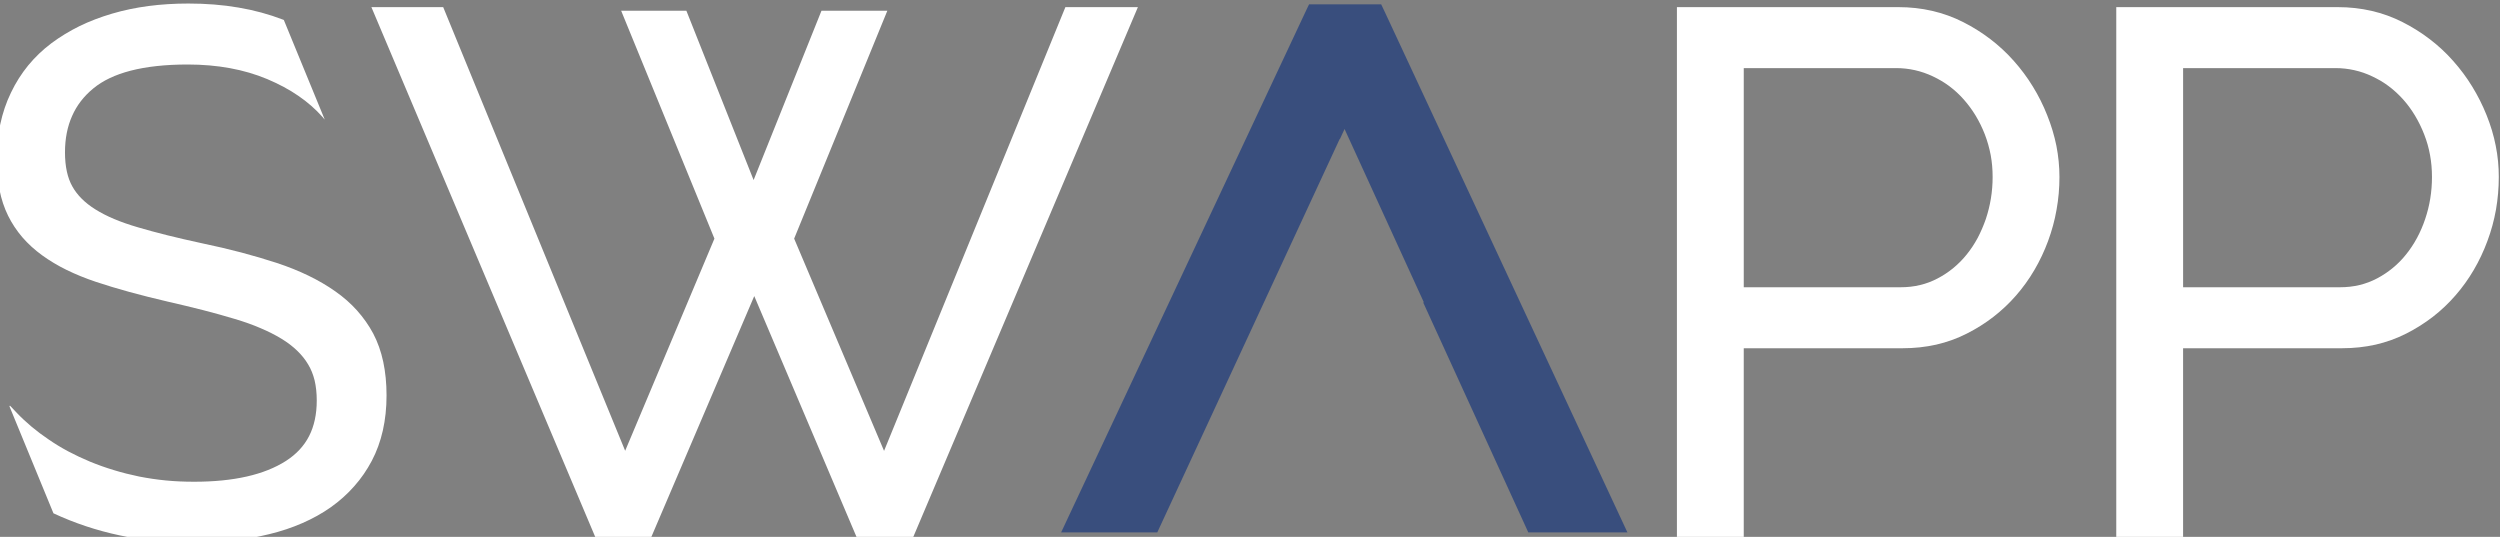 <?xml version="1.0" encoding="UTF-8"?>
<!DOCTYPE svg PUBLIC "-//W3C//DTD SVG 1.1//EN" "http://www.w3.org/Graphics/SVG/1.1/DTD/svg11.dtd">
<!-- Creator: CorelDRAW X8 -->
<svg xmlns="http://www.w3.org/2000/svg" xml:space="preserve" width="312mm" height="67mm" version="1.1" style="shape-rendering:geometricPrecision; text-rendering:geometricPrecision; image-rendering:optimizeQuality; fill-rule:evenodd; clip-rule:evenodd"
viewBox="0 0 31200 6700"
 xmlns:xlink="http://www.w3.org/1999/xlink">
 <rect x="0" y="0" width="31200" height="6700" fill="#808080" stroke="none"/>
 <defs>
  <style type="text/css">
   <![CDATA[
    .fil1 {fill:#394E7D;fill-rule:nonzero}
    .fil0 {fill:#fff;fill-rule:nonzero}
   ]]>
  </style>
 </defs>
 <g id="Warstwa_x0020_1">
  <path class="fil0" d="M26411 6619l0 -6530 2763 0c294,0 564,62 810,187 122,62 236,133 341,214 106,81 203,171 291,271 89,100 168,206 237,319 69,112 129,231 180,358 51,127 89,254 114,382 26,129 38,259 38,389 0,138 -12,274 -35,407 -24,134 -59,264 -107,392 -47,127 -104,248 -171,362 -67,114 -143,220 -228,317 -85,98 -179,187 -282,267 -103,79 -213,149 -332,209 -121,61 -248,107 -382,138 -134,30 -274,45 -419,45l-1984 0 0 2373 -834 0 0 -100zm834 -3034l1956 0c87,0 169,-9 246,-28 76,-18 150,-46 220,-83 70,-37 136,-81 196,-131 62,-51 117,-107 166,-169 50,-62 95,-130 135,-204 40,-74 74,-153 102,-236 57,-168 85,-343 85,-525 0,-95 -8,-186 -24,-273 -16,-89 -40,-174 -73,-258 -65,-167 -152,-312 -262,-436 -55,-61 -114,-116 -178,-164 -63,-48 -133,-89 -207,-124 -73,-35 -148,-61 -225,-78 -76,-17 -154,-26 -235,-26l-1902 0 0 2735z"/>
  <path class="fil0" d="M20928 6619l0 -6530 2763 0c293,0 563,62 810,187 122,62 235,133 341,214 105,81 203,171 291,271 89,100 168,206 237,319 69,112 129,231 179,358 51,127 89,254 115,382 25,129 38,259 38,389 0,138 -12,274 -36,407 -23,134 -59,264 -106,392 -47,127 -104,248 -171,362 -67,114 -143,220 -228,317 -85,98 -180,187 -283,267 -102,79 -213,149 -332,209 -120,61 -247,107 -382,138 -134,30 -273,45 -419,45l-1983 0 0 2373 -834 0 0 -100zm834 -3034l1956 0c87,0 169,-9 245,-28 77,-18 150,-46 220,-83 71,-37 136,-81 197,-131 61,-51 117,-107 166,-169 50,-62 95,-130 135,-204 39,-74 73,-153 102,-236 56,-168 85,-343 85,-525 0,-95 -8,-186 -24,-273 -17,-89 -41,-174 -73,-258 -65,-167 -153,-312 -263,-436 -54,-61 -113,-116 -177,-164 -64,-48 -133,-89 -207,-124 -74,-35 -149,-61 -225,-78 -76,-17 -154,-26 -235,-26l-1902 0 0 2735z"/>
  <path class="fil1" d="M16502 54l735 0 41 86c809,1736 1619,3472 2428,5208l604 1296 -1237 0 -1312 -2870 9 0 -990 -2164 -58 126 -2 -3 -2277 4911 -1200 0 1244 -2650c603,-1285 1206,-2569 1809,-3854l41 -86 165 0z"/>
  <path class="fil0" d="M7901 134l665 0 839 2113 847 -2113 822 0 -1163 2844 1122 2649 2263 -5538 905 0 -2811 6630 -693 0 -1284 -3024 -1292 3024 -685 0c-934,-2210 -1867,-4420 -2801,-6630l896 0 2271 5537 1114 -2648 -1164 -2844 149 0z"/>
  <path class="fil0" d="M4024 1459c-85,-96 -185,-184 -299,-262 -114,-79 -244,-148 -390,-210 -289,-121 -620,-182 -993,-182 -277,0 -514,26 -711,77 -193,50 -349,124 -467,222 -118,97 -206,211 -264,343 -59,132 -89,283 -89,454 0,176 31,318 92,426 30,54 68,104 116,152 48,48 105,93 171,134 69,43 146,83 234,120 88,37 188,72 298,104 223,66 488,132 794,198 174,36 339,75 495,116 159,42 307,86 444,131 141,46 272,99 394,158 122,59 233,124 334,195 103,72 194,152 273,240 79,89 147,185 202,288 55,105 97,222 125,353 27,128 41,267 41,419 0,312 -62,584 -184,816 -61,115 -134,222 -220,318 -85,97 -183,184 -291,261 -108,76 -226,142 -355,198 -127,56 -265,102 -413,138 -146,36 -299,63 -458,81 -160,18 -326,27 -498,27 -633,0 -1212,-123 -1738,-368l-549 -1335 6 -9 89 94c54,57 115,113 181,169 67,56 139,110 215,161 77,53 158,102 244,148 85,45 176,88 272,128 95,39 193,74 296,105 104,32 209,58 315,80 108,21 219,38 334,49 112,11 230,16 353,16 494,0 876,-87 1146,-260 129,-83 225,-186 288,-309 64,-125 96,-273 96,-445 0,-92 -9,-176 -27,-252 -18,-73 -45,-140 -81,-199 -36,-61 -81,-117 -136,-170 -56,-54 -121,-104 -197,-150 -77,-47 -164,-91 -261,-132 -97,-42 -204,-80 -322,-115 -125,-38 -254,-73 -388,-108 -137,-35 -286,-71 -448,-108l0 0c-169,-39 -329,-80 -480,-121l0 0c-149,-41 -288,-83 -417,-126 -132,-44 -253,-94 -364,-148 -112,-55 -214,-116 -306,-183 -94,-68 -176,-143 -247,-225 -71,-83 -130,-172 -178,-269 -48,-98 -84,-205 -107,-322 -23,-116 -35,-243 -35,-379 0,-154 15,-301 44,-440 30,-140 74,-272 134,-395 59,-124 131,-237 215,-340 85,-103 181,-195 290,-277 109,-81 226,-152 352,-214 125,-61 260,-112 405,-155 143,-42 295,-74 454,-95 160,-21 326,-31 498,-31 219,0 427,16 624,50 197,33 383,84 557,151l10 4 511 1244 -29 -34z"/>
 </g>
</svg>
